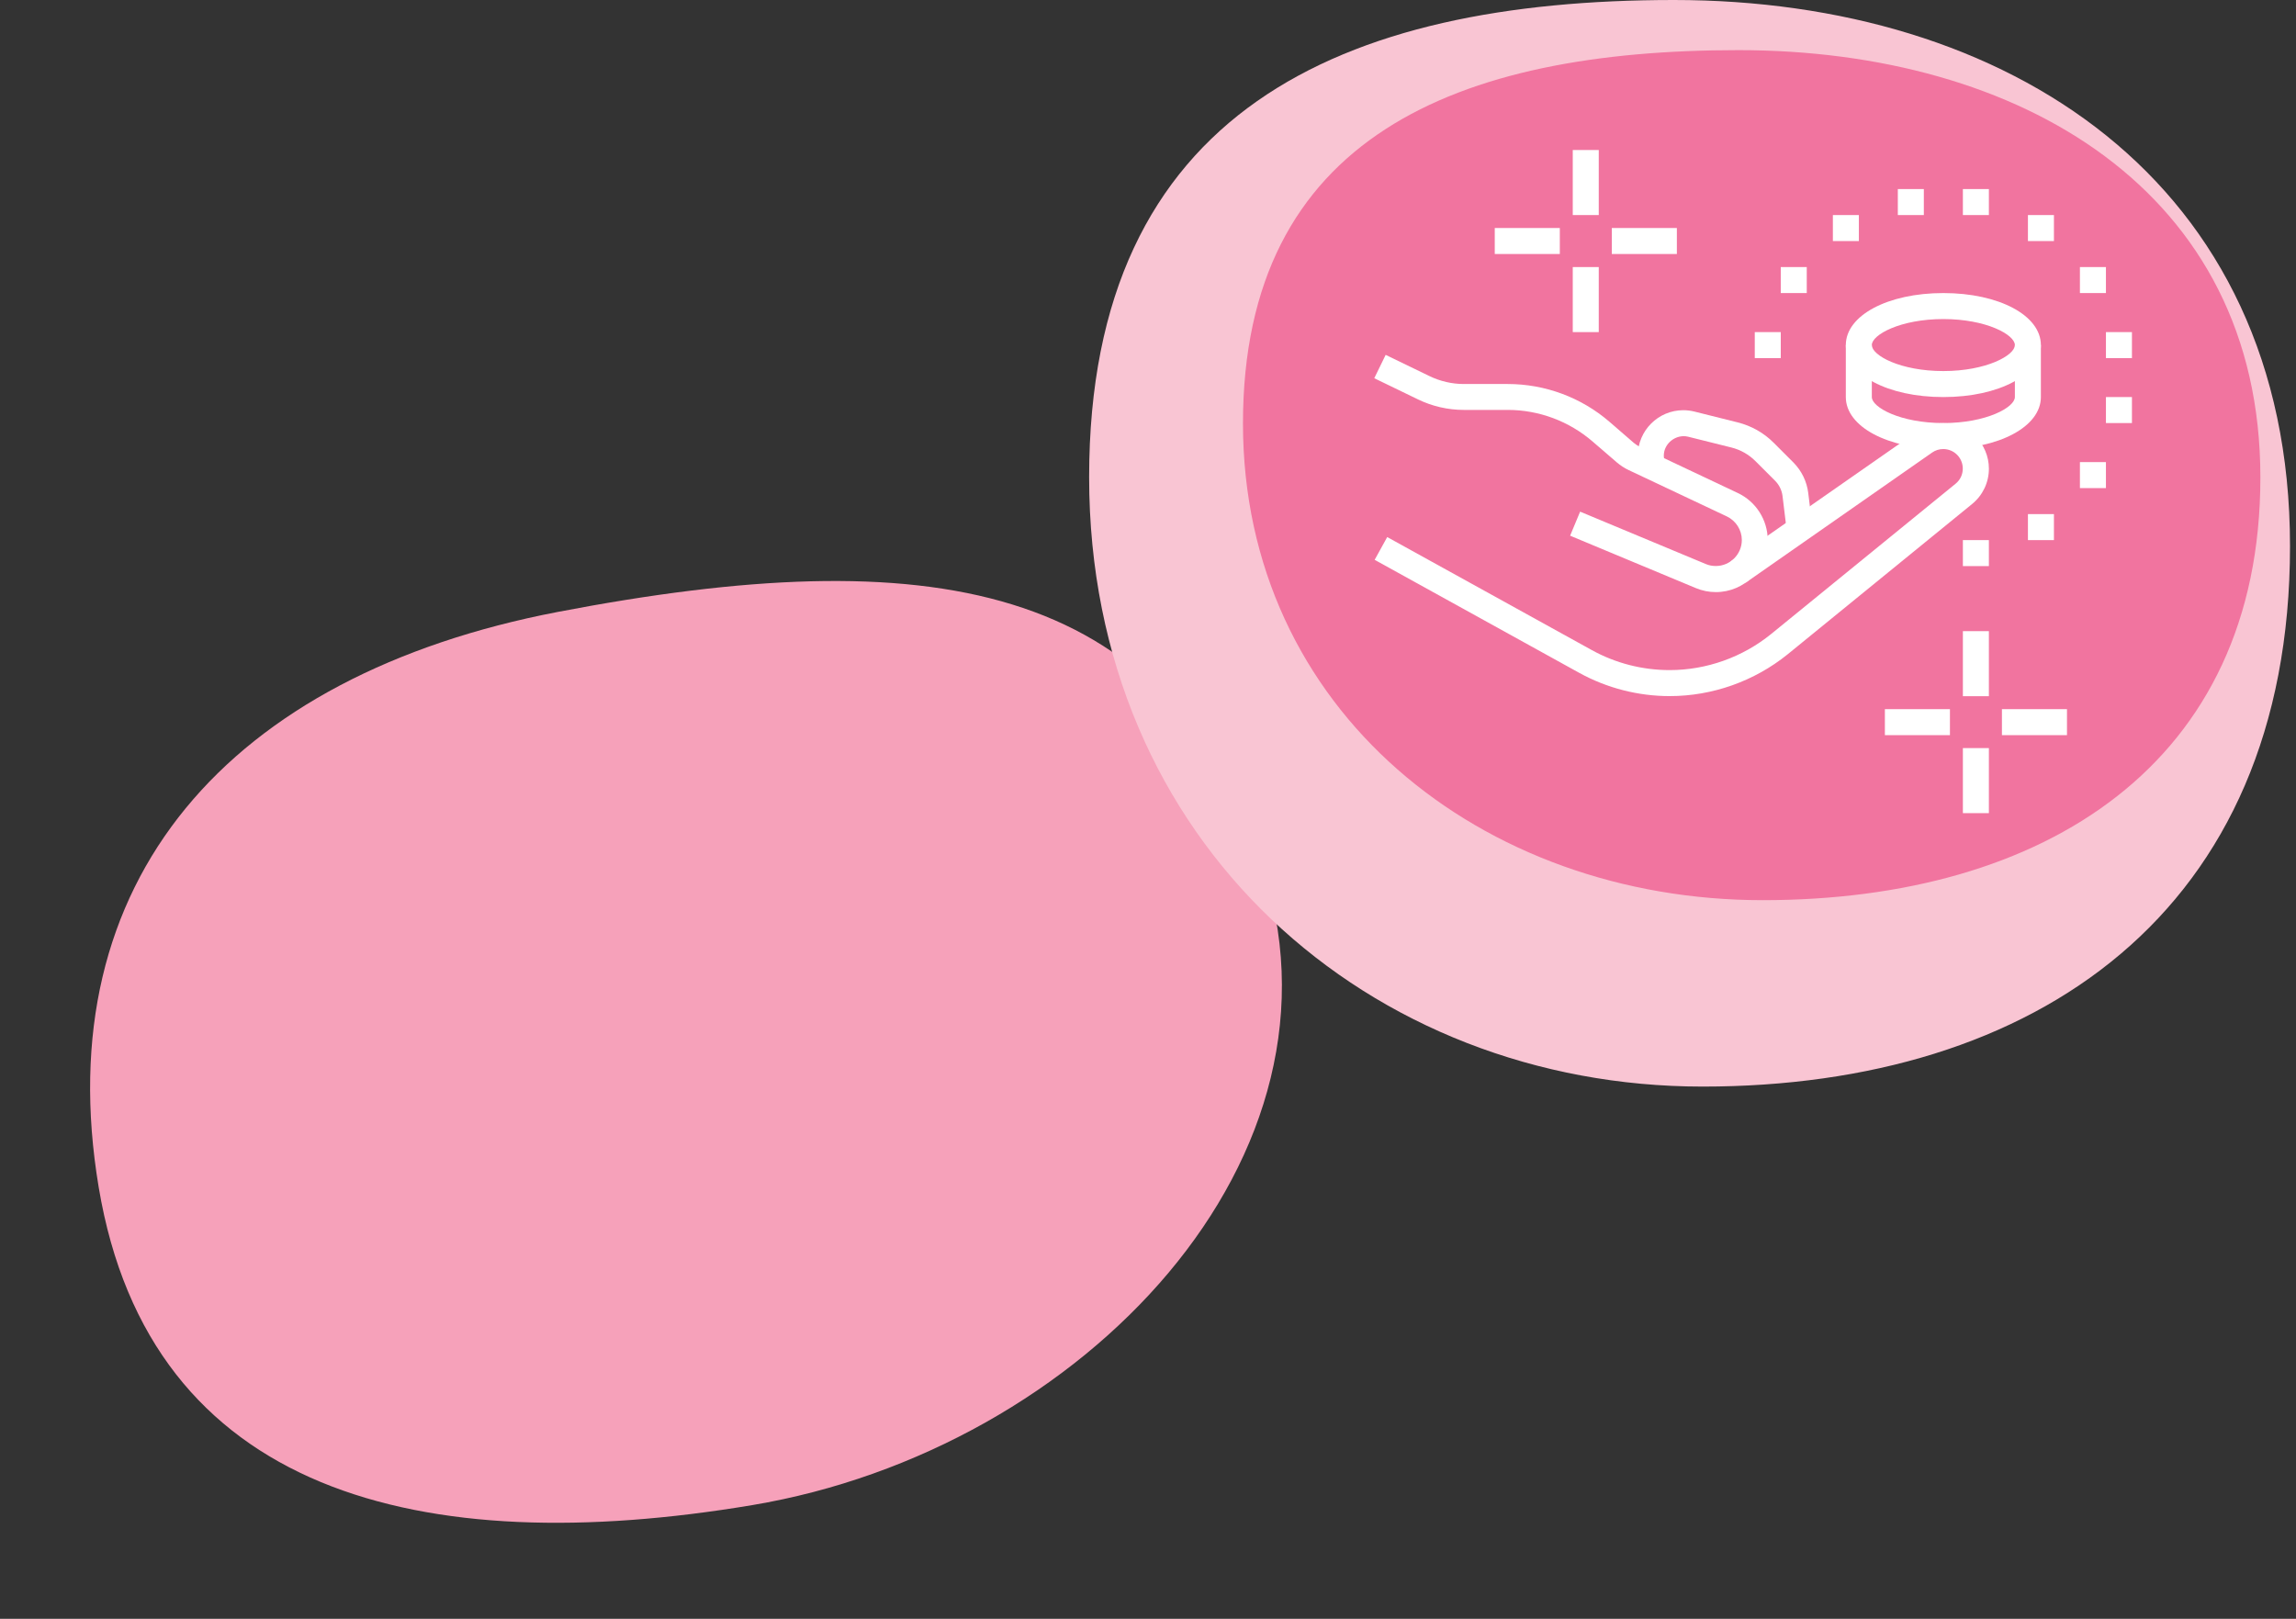 <svg fill="none" height="165" viewBox="0 0 234 165" width="234" xmlns="http://www.w3.org/2000/svg"><rect x="0" y="0" width="234" height="165" fill="#333333" stroke="none"/><path d="m76.66 153.41c33.679-5.64 62.209-35.64 51.819-65.66-9.9-28.61-33.749-32.64-71.629-25.38-33.53 6.44-52.02 27.39-46.79 58.65 5.23 31.27 32.92 38.03 66.6 32.39z" fill="#f6a1ba"/><path d="m173.52 110.75c33.8 0 59.87-17.7 59.87-55.08s-28.99-55.67-62.79-55.67-59.6 11.26-59.6 48.64 28.72 62.11 62.52 62.11z" fill="#f9c5d3"/><path d="m179.65 91.75c28.63 0 50.72-13.85 50.72-43.09s-24.56-43.55-53.19-43.55-50.5 8.81-50.5 38.05 24.33 48.59 52.97 48.59z" fill="#f1749f"/><g fill="#fff"><path d="m174.87 60.35c-.71 0-1.39-.14-2.04-.41l-12.81-5.34 1.02-2.45 12.81 5.34c.33.14.66.2 1.02.2 1.46 0 2.65-1.19 2.65-2.65 0-1.02-.6-1.96-1.52-2.4l-10.02-4.73c-.43-.2-.83-.47-1.2-.78l-2.47-2.13c-2.4-2.07-5.47-3.22-8.65-3.22h-4.49c-1.6 0-3.2-.37-4.63-1.06l-4.48-2.17 1.16-2.38 4.48 2.17c1.08.52 2.28.8 3.47.8h4.49c3.81 0 7.5 1.37 10.38 3.86l2.46 2.13c.18.15.38.29.6.39l10.01 4.73c1.85.87 3.05 2.75 3.05 4.8.01 2.92-2.37 5.3-5.29 5.3z"/><path d="m170.16 70.95c-3.21 0-6.4-.82-9.21-2.37l-20.85-11.52 1.28-2.32 20.85 11.52c2.42 1.34 5.16 2.04 7.93 2.04 3.76 0 7.43-1.31 10.35-3.68l18.8-15.32c.47-.38.73-.94.73-1.54 0-1.1-.89-1.99-1.99-1.99-.41 0-.8.12-1.14.36l-19.01 13.27-1.52-2.17 19.03-13.27c.78-.55 1.7-.83 2.65-.83 2.56 0 4.64 2.08 4.64 4.64 0 1.4-.62 2.71-1.71 3.6l-18.8 15.32c-3.39 2.74-7.66 4.26-12.03 4.26z"/><path d="m198.059 45.77c-5.67 0-9.94-2.28-9.94-5.3v-5.3h2.65v5.3c0 1.05 2.91 2.65 7.29 2.65s7.29-1.6 7.29-2.65v-5.3h2.65v5.3c0 3.02-4.27 5.3-9.94 5.3z"/><path d="m198.059 32.52c-4.38 0-7.29 1.6-7.29 2.65 0 1.06 2.91 2.65 7.29 2.65s7.29-1.6 7.29-2.65-2.91-2.65-7.29-2.65zm0 7.95c-5.67 0-9.94-2.28-9.94-5.3s4.27-5.3 9.94-5.3 9.94 2.28 9.94 5.3-4.27 5.3-9.94 5.3z"/><path d="m182.1 54.1-.43-3.54c-.07-.58-.34-1.14-.76-1.56l-2-2c-.68-.68-1.53-1.16-2.46-1.39l-4.41-1.1c-1.22-.29-2.47.67-2.47 1.93 0 .25.05.49.13.72l-2.47.96c-.21-.54-.31-1.1-.31-1.67 0-2.56 2.08-4.64 4.64-4.64.38 0 .76.05 1.13.14l4.4 1.1c1.4.35 2.68 1.07 3.69 2.09l2 2c.83.84 1.37 1.94 1.51 3.11l.43 3.54z"/><path d="m202.7 19.27h-2.65v2.65h2.65z"/><path d="m196.07 19.27h-2.65v2.65h2.65z"/><path d="m189.45 21.92h-2.65v2.65h2.65z"/><path d="m184.139 27.22h-2.65v2.65h2.65z"/><path d="m181.49 33.85h-2.65v2.65h2.65z"/><path d="m209.33 21.92h-2.65v2.65h2.65z"/><path d="m214.629 27.22h-2.65v2.65h2.65z"/><path d="m217.28 33.85h-2.65v2.65h2.65z"/><path d="m202.7 55.05h-2.65v2.65h2.65z"/><path d="m209.33 52.4h-2.65v2.65h2.65z"/><path d="m214.629 47.1h-2.65v2.65h2.65z"/><path d="m217.28 40.47h-2.65v2.65h2.65z"/><path d="m162.94 15.29h-2.65v6.63h2.65z"/><path d="m162.94 27.22h-2.65v6.63h2.65z"/><path d="m170.9 23.24h-6.63v2.65h6.63z"/><path d="m158.97 23.24h-6.63v2.65h6.63z"/><path d="m202.7 64.33h-2.65v6.63h2.65z"/><path d="m202.7 76.25h-2.65v6.63h2.65z"/><path d="m210.659 72.28h-6.63v2.65h6.63z"/><path d="m198.73 72.28h-6.63v2.65h6.63z"/></g></svg>